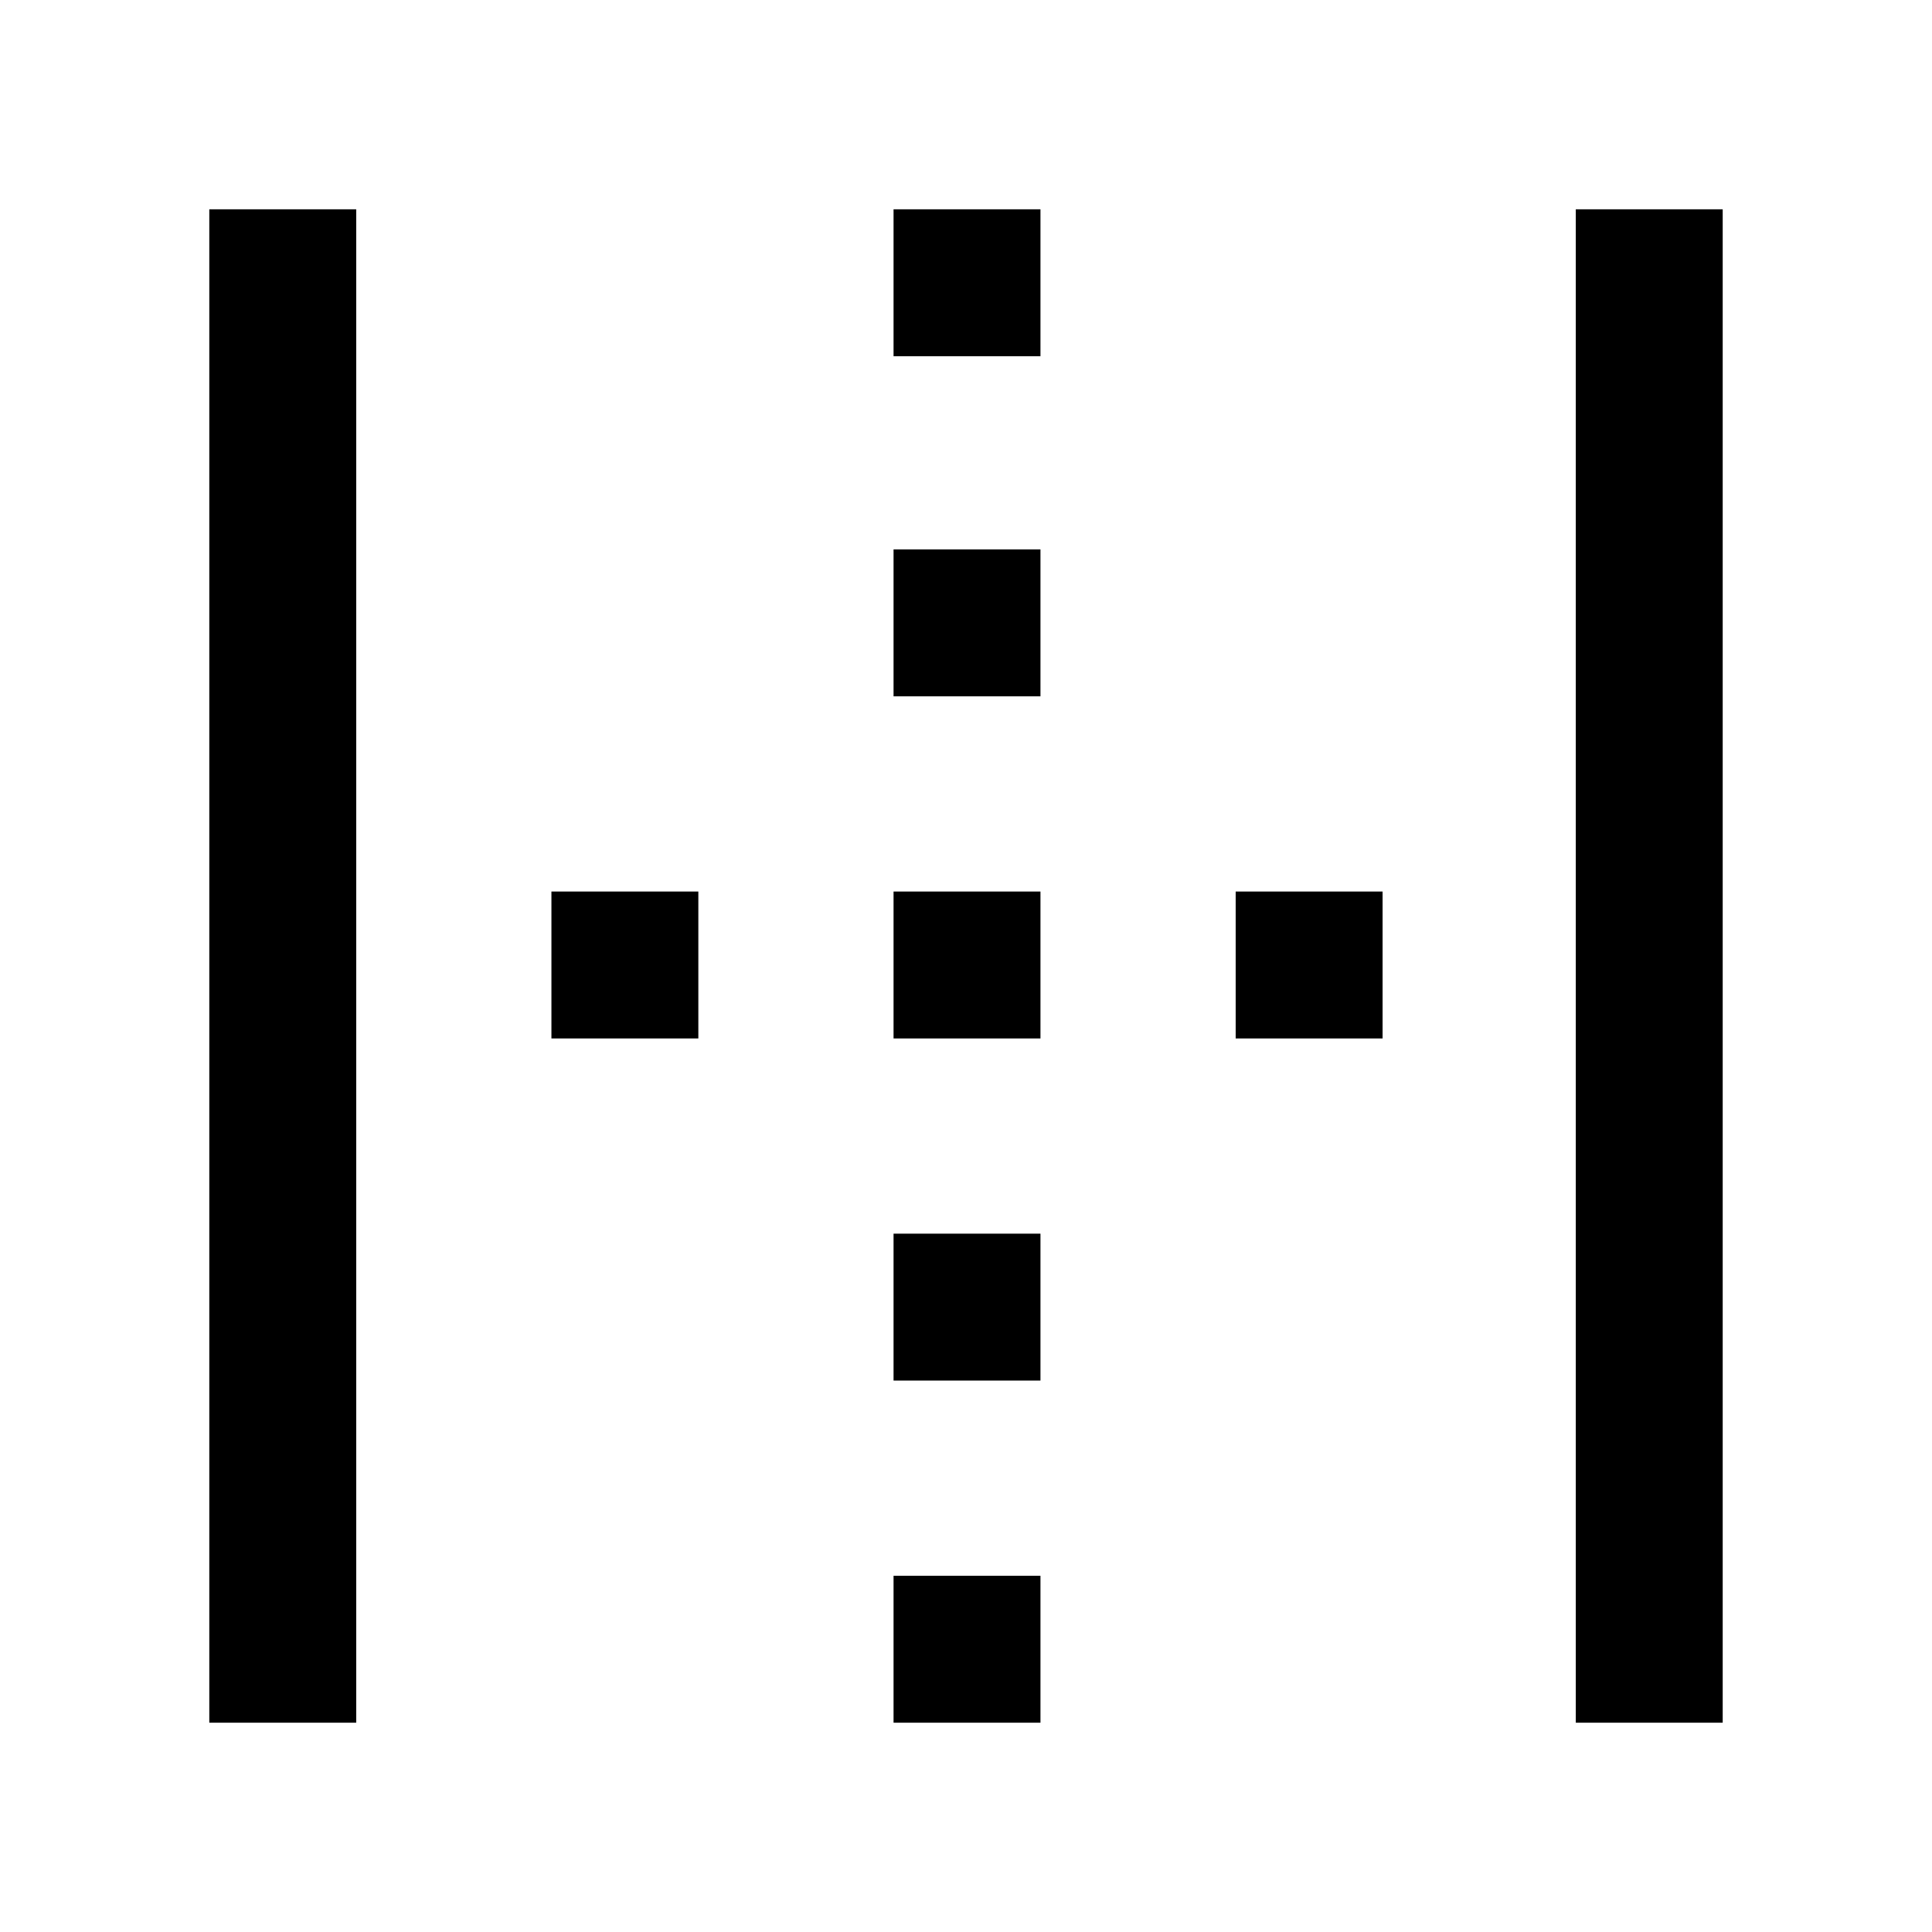 <svg xmlns="http://www.w3.org/2000/svg" height="48" viewBox="0 -960 960 960" width="48"><path d="M104-104v-752h73v752h-73Zm679 0v-752h73v752h-73ZM274-444v-73h73v73h-73Zm170 340v-73h73v73h-73Zm0-170v-73h73v73h-73Zm0-170v-73h73v73h-73Zm0-170v-73h73v73h-73Zm0-169v-73h73v73h-73Zm170 339v-73h73v73h-73Z"/></svg>